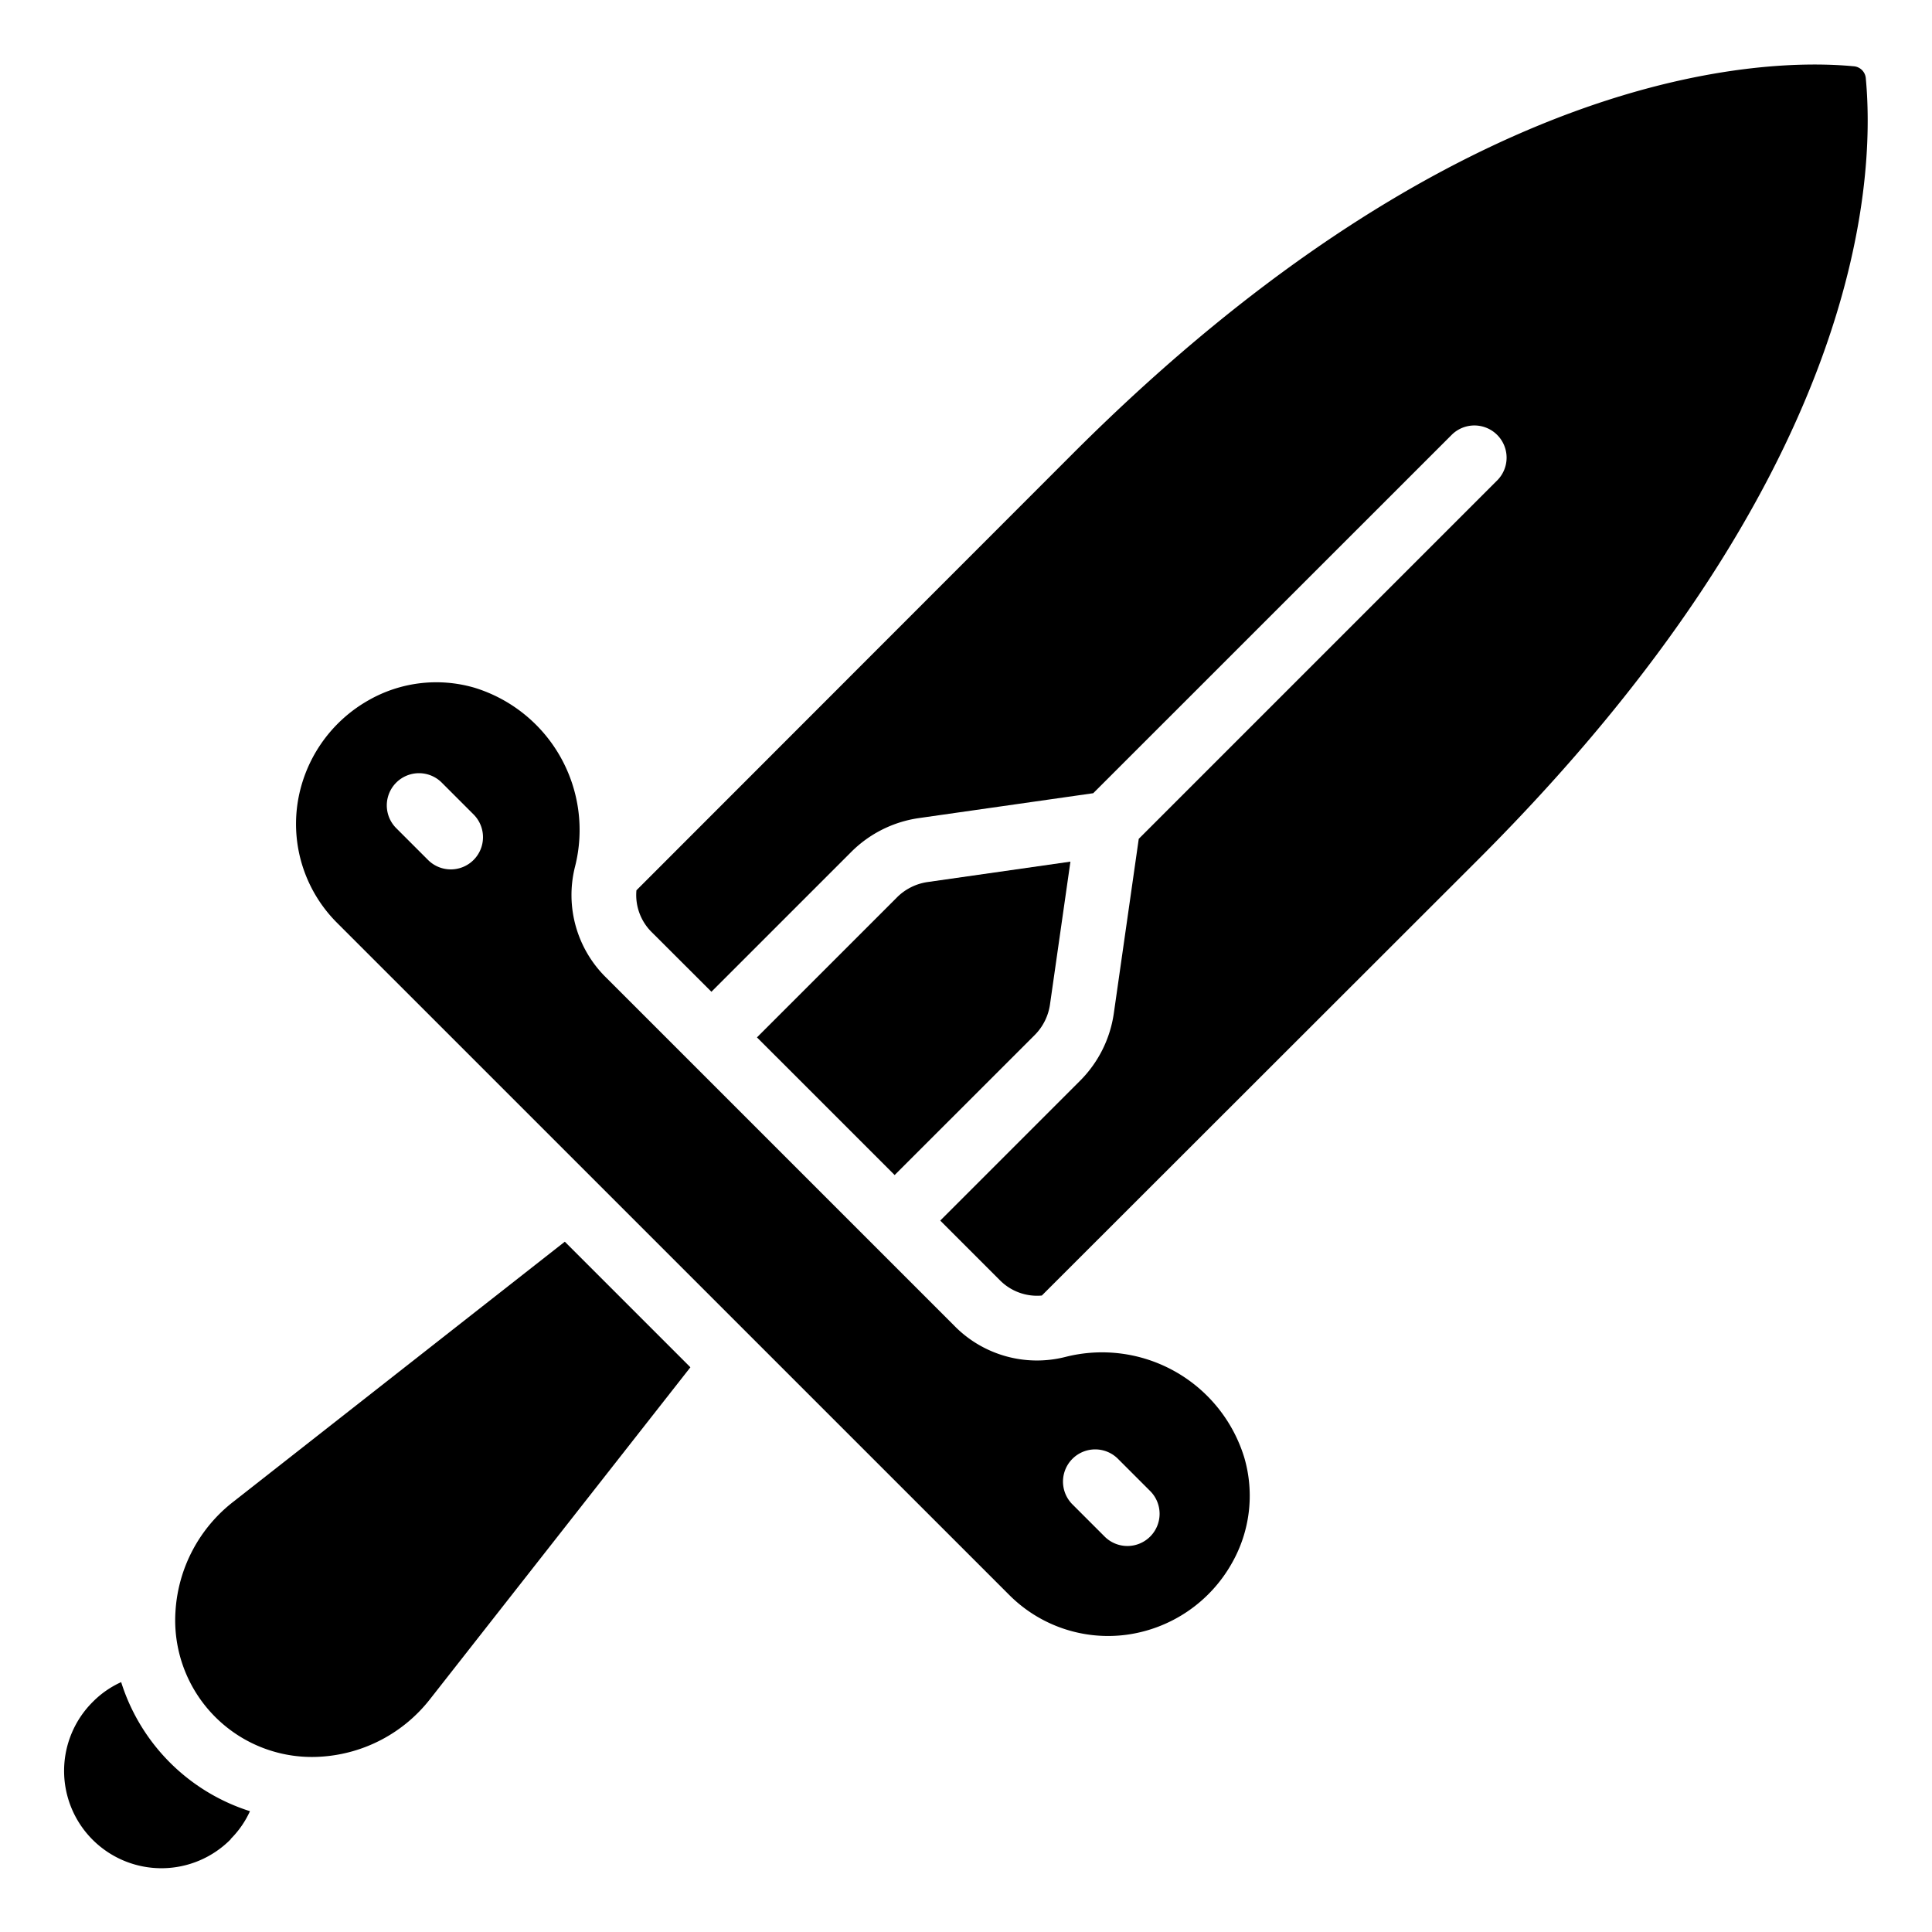 <svg xmlns="http://www.w3.org/2000/svg" viewBox="0 0 60 60" x="0px" y="0px"><path d="M7.163,57.112a2.934,2.934,0,0,0,.6-.864,6.136,6.136,0,0,1-4-4.008,2.939,2.939,0,0,0-.868.6,3.023,3.023,0,1,0,4.275,4.275Z"></path><path d="M57.945,2.443a.408.408,0,0,0-.393-.386c-2.614-.247-12.077-.124-24.225,12.021L19.765,27.649a1.621,1.621,0,0,0,.482,1.307L22.094,30.8l4.35-4.35a3.717,3.717,0,0,1,2.083-1.042l5.424-.774L45.094,13.494a1,1,0,0,1,1.414,1.414L35.365,26.051l-.775,5.423a3.706,3.706,0,0,1-1.041,2.083L29.2,37.906l1.848,1.848a1.624,1.624,0,0,0,1.307.48l13.571-13.56C57.709,14.889,58.257,5.8,57.945,2.443Z"></path><path d="M32.609,31.19l.634-4.431-4.432.633a1.688,1.688,0,0,0-.954.476l-4.349,4.349,4.276,4.275,4.351-4.349A1.683,1.683,0,0,0,32.609,31.19Z"></path><path d="M34.992,50.768a4.433,4.433,0,0,0,3.262-2.217,4.228,4.228,0,0,0,.387-3.289,4.619,4.619,0,0,0-5.559-3.12,3.592,3.592,0,0,1-3.45-.974l-10.8-10.8a3.594,3.594,0,0,1-.975-3.45,4.622,4.622,0,0,0-3.118-5.559,4.24,4.24,0,0,0-3.291.387A4.436,4.436,0,0,0,9.232,25.01a4.339,4.339,0,0,0,1.242,3.656l20.862,20.86A4.335,4.335,0,0,0,34.992,50.768ZM14.707,26.707a1,1,0,0,1-1.414,0l-1-1a1,1,0,0,1,1.414-1.414l1,1A1,1,0,0,1,14.707,26.707Zm18.586,20a1,1,0,0,1,1.414-1.414l1,1a1,1,0,1,1-1.414,1.414Z"></path><path d="M13.36,52.762l8.081-10.3-3.9-3.9-10.3,8.08a4.664,4.664,0,0,0-1.79,3.381,4.245,4.245,0,0,0,4.531,4.531A4.667,4.667,0,0,0,13.36,52.762Z"></path></svg>